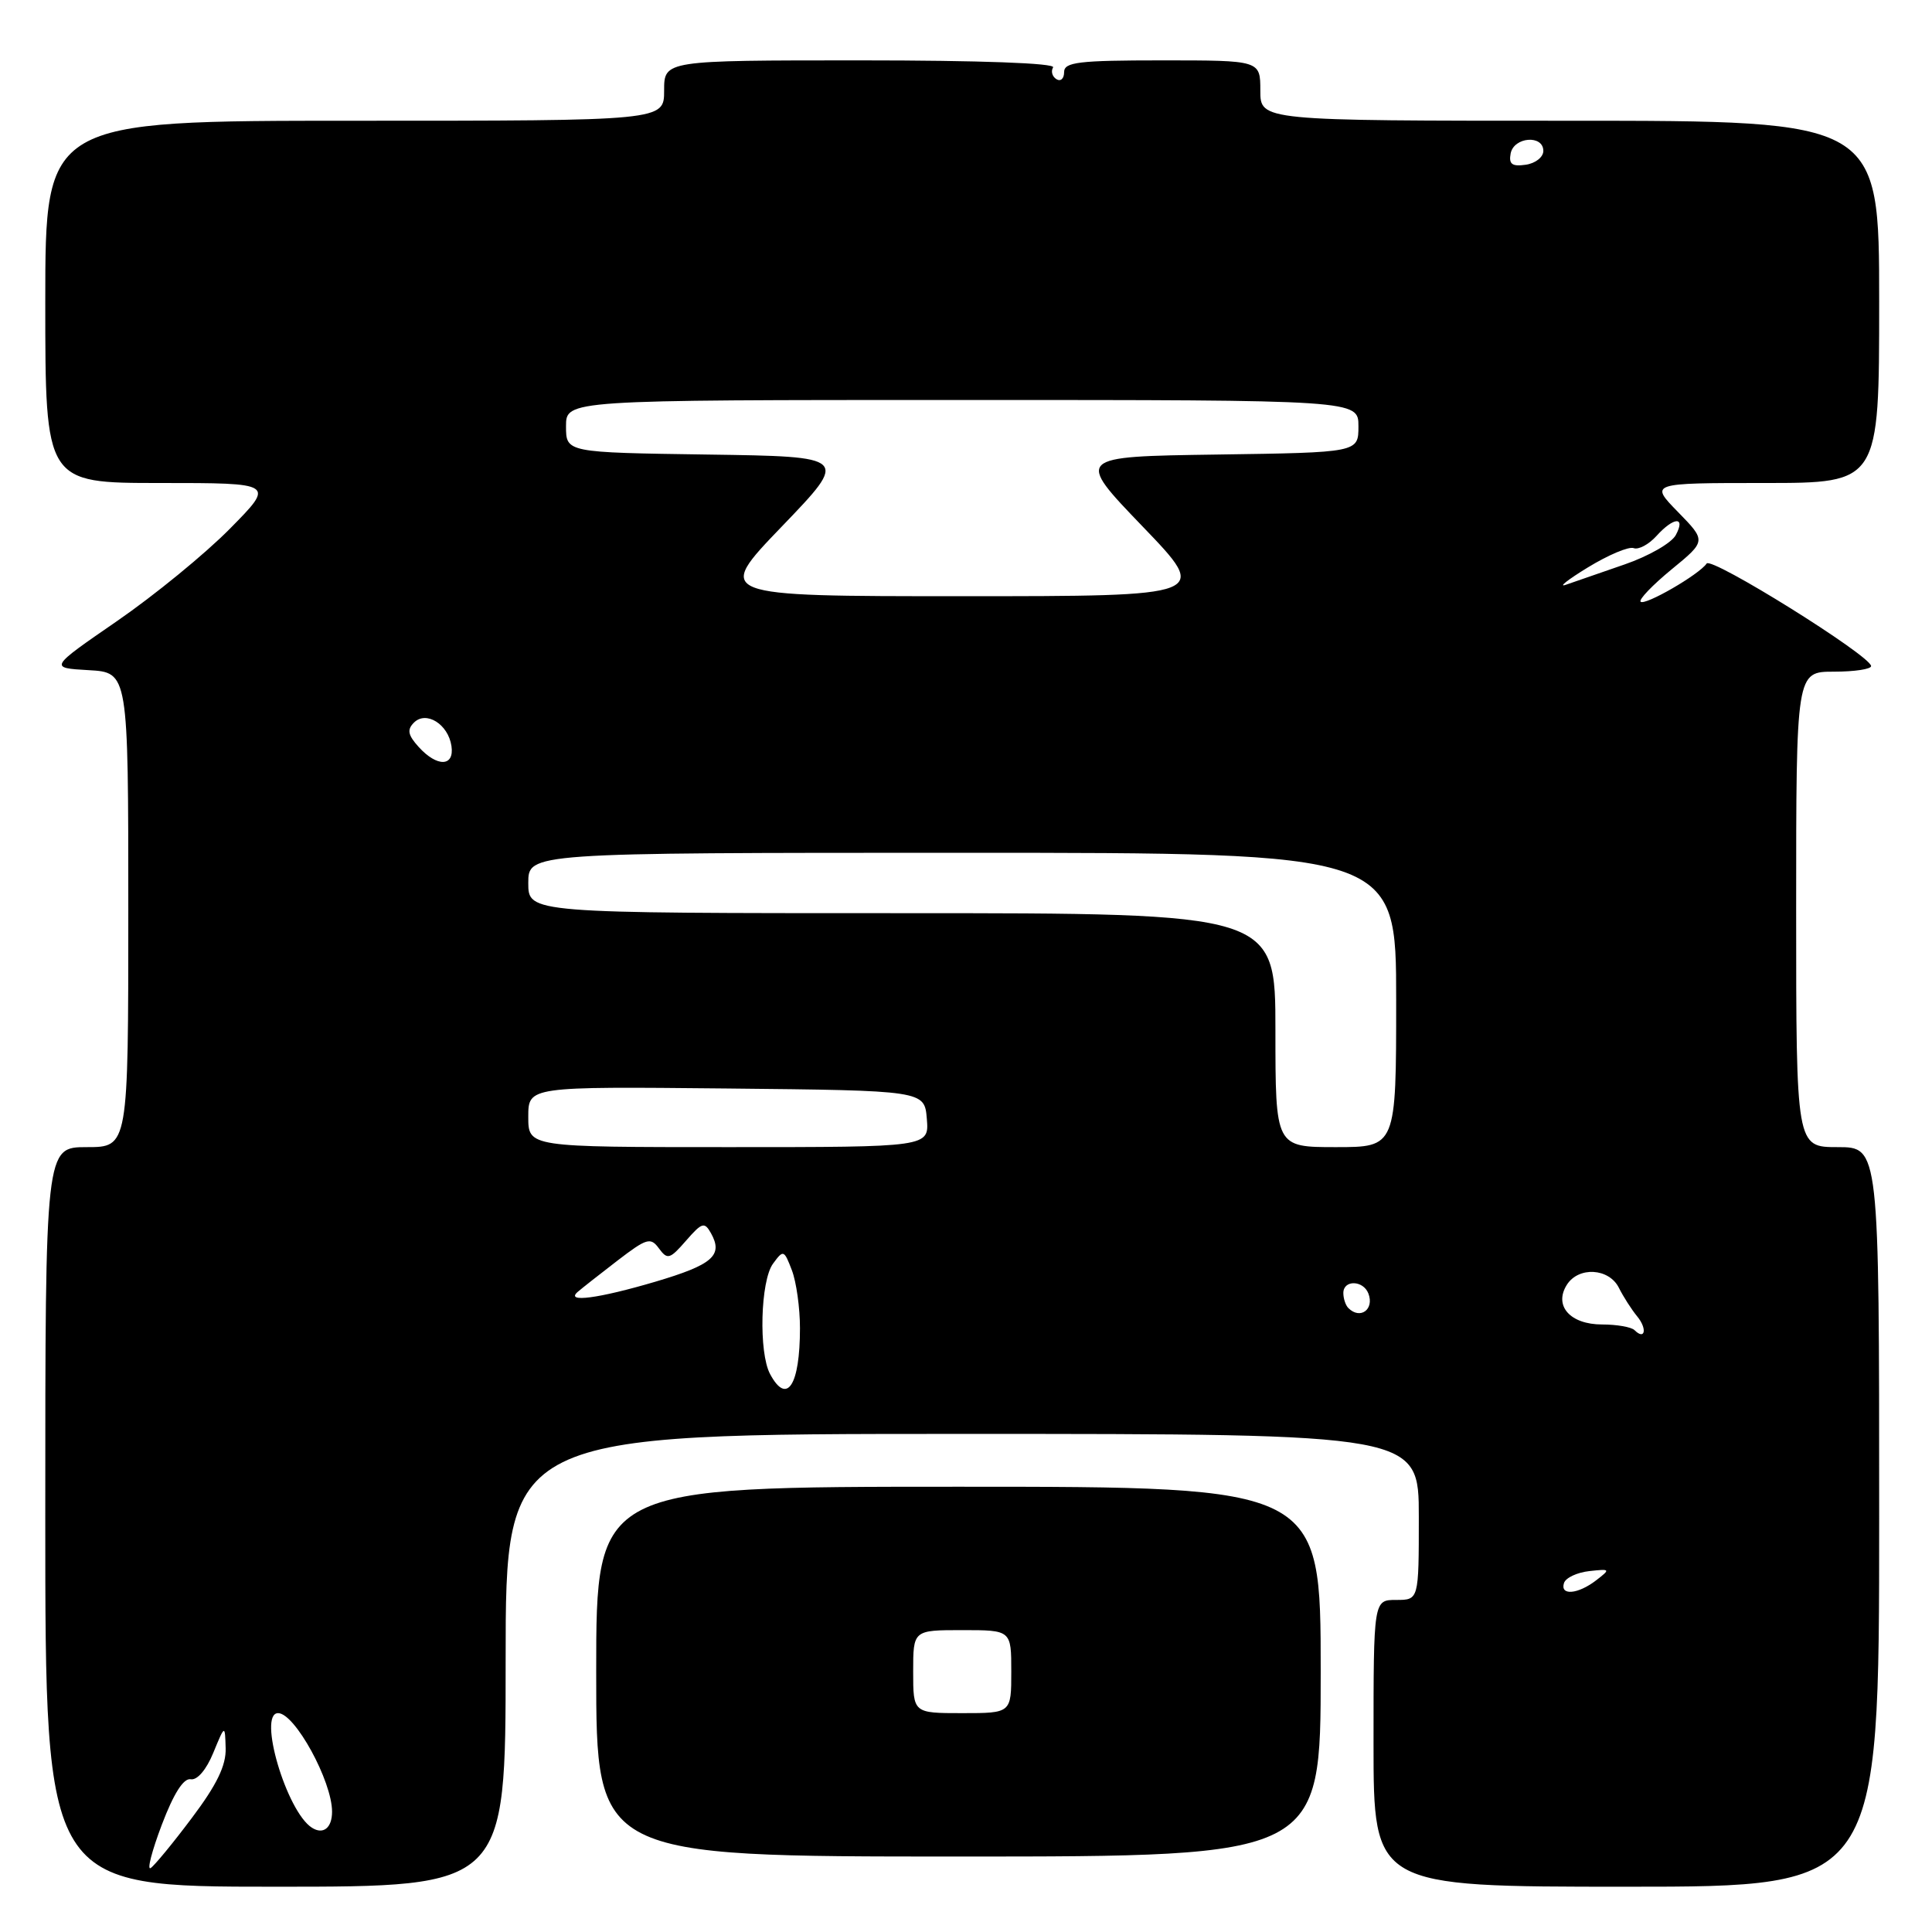 <?xml version="1.0" encoding="UTF-8" standalone="no"?>
<!DOCTYPE svg PUBLIC "-//W3C//DTD SVG 1.1//EN" "http://www.w3.org/Graphics/SVG/1.1/DTD/svg11.dtd" >
<svg xmlns="http://www.w3.org/2000/svg" xmlns:xlink="http://www.w3.org/1999/xlink" version="1.1" viewBox="0 0 256 256">
 <g >
 <path fill="currentColor"
d=" M 67.00 220.00 C 67.00 190.00 67.00 190.00 127.50 190.00 C 188.00 190.00 188.00 190.00 188.00 201.00 C 188.00 212.00 188.00 212.00 185.00 212.00 C 182.00 212.00 182.00 212.00 182.00 231.00 C 182.00 250.00 182.00 250.00 215.50 250.00 C 249.00 250.00 249.00 250.00 249.00 201.00 C 249.00 152.00 249.00 152.00 243.50 152.00 C 238.00 152.00 238.00 152.00 238.00 120.50 C 238.00 89.00 238.00 89.00 243.00 89.00 C 245.75 89.00 247.97 88.66 247.93 88.25 C 247.79 86.83 226.78 73.74 226.14 74.67 C 225.14 76.14 217.95 80.29 217.39 79.73 C 217.12 79.45 218.96 77.53 221.49 75.45 C 226.09 71.68 226.09 71.68 222.34 67.84 C 218.59 64.00 218.59 64.00 233.80 64.00 C 249.00 64.00 249.00 64.00 249.00 40.00 C 249.00 16.00 249.00 16.00 208.00 16.00 C 167.00 16.00 167.00 16.00 167.00 12.00 C 167.00 8.00 167.00 8.00 154.00 8.00 C 142.89 8.00 141.00 8.23 141.00 9.56 C 141.00 10.42 140.54 10.84 139.98 10.49 C 139.42 10.14 139.23 9.44 139.54 8.93 C 139.89 8.37 129.89 8.00 114.06 8.00 C 88.00 8.00 88.00 8.00 88.00 12.00 C 88.00 16.00 88.00 16.00 47.00 16.00 C 6.00 16.00 6.00 16.00 6.00 40.00 C 6.00 64.00 6.00 64.00 21.22 64.00 C 36.44 64.00 36.44 64.00 30.47 70.05 C 27.19 73.38 20.45 78.89 15.50 82.30 C 6.50 88.50 6.50 88.50 11.75 88.80 C 17.00 89.10 17.00 89.10 17.00 120.55 C 17.00 152.00 17.00 152.00 11.50 152.00 C 6.00 152.00 6.00 152.00 6.00 201.00 C 6.00 250.00 6.00 250.00 36.50 250.00 C 67.00 250.00 67.00 250.00 67.00 220.00 Z  M 175.00 221.50 C 175.00 197.00 175.00 197.00 127.00 197.00 C 79.00 197.00 79.00 197.00 79.00 221.50 C 79.00 246.00 79.00 246.00 127.00 246.00 C 175.00 246.00 175.00 246.00 175.00 221.50 Z  M 21.44 241.79 C 23.01 237.65 24.32 235.59 25.27 235.76 C 26.13 235.92 27.35 234.49 28.26 232.26 C 29.81 228.50 29.81 228.50 29.90 231.65 C 29.97 233.93 28.74 236.48 25.42 240.89 C 22.91 244.24 20.45 247.22 19.96 247.53 C 19.46 247.83 20.13 245.25 21.44 241.79 Z  M 41.33 242.18 C 37.97 240.05 34.12 227.00 36.85 227.00 C 39.07 227.00 44.00 236.01 44.00 240.06 C 44.00 242.21 42.83 243.14 41.33 242.18 Z  M 207.24 209.75 C 207.47 209.06 208.97 208.36 210.58 208.18 C 213.39 207.87 213.43 207.91 211.50 209.40 C 209.07 211.27 206.68 211.46 207.24 209.75 Z  M 102.04 182.07 C 100.51 179.21 100.76 169.71 102.43 167.44 C 103.80 165.57 103.89 165.60 104.93 168.32 C 105.52 169.86 106.00 173.31 106.00 175.98 C 106.00 183.58 104.27 186.24 102.04 182.07 Z  M 216.58 176.25 C 216.17 175.84 214.24 175.50 212.29 175.50 C 208.06 175.50 205.86 173.03 207.61 170.25 C 209.16 167.79 213.20 168.02 214.51 170.64 C 215.10 171.82 216.19 173.52 216.93 174.42 C 218.29 176.06 217.99 177.65 216.58 176.25 Z  M 178.67 173.33 C 178.30 172.97 178.00 172.07 178.00 171.33 C 178.00 169.56 180.64 169.62 181.32 171.40 C 182.13 173.51 180.23 174.89 178.67 173.33 Z  M 76.55 171.18 C 77.07 170.73 79.43 168.87 81.80 167.05 C 85.71 164.05 86.21 163.91 87.32 165.43 C 88.44 166.95 88.76 166.86 90.90 164.40 C 93.02 161.97 93.35 161.87 94.21 163.41 C 95.85 166.35 94.44 167.58 86.85 169.83 C 79.30 172.06 74.85 172.65 76.55 171.18 Z  M 70.00 147.98 C 70.00 143.97 70.00 143.97 96.25 144.23 C 122.50 144.50 122.50 144.50 122.81 148.25 C 123.12 152.00 123.12 152.00 96.56 152.00 C 70.00 152.00 70.00 152.00 70.00 147.98 Z  M 169.00 136.50 C 169.00 121.00 169.00 121.00 119.50 121.00 C 70.00 121.00 70.00 121.00 70.00 117.00 C 70.00 113.00 70.00 113.00 127.50 113.00 C 185.00 113.00 185.00 113.00 185.00 132.50 C 185.00 152.00 185.00 152.00 177.00 152.00 C 169.00 152.00 169.00 152.00 169.00 136.50 Z  M 55.48 98.98 C 54.05 97.40 53.91 96.69 54.85 95.75 C 56.47 94.13 59.39 95.96 59.82 98.85 C 60.23 101.61 57.92 101.67 55.48 98.98 Z  M 103.61 69.75 C 112.50 60.50 112.50 60.50 93.75 60.23 C 75.00 59.96 75.00 59.96 75.00 56.48 C 75.00 53.00 75.00 53.00 127.50 53.00 C 180.00 53.00 180.00 53.00 180.00 56.48 C 180.00 59.96 180.00 59.96 161.25 60.23 C 142.50 60.50 142.50 60.50 151.39 69.75 C 160.29 79.00 160.29 79.00 127.50 79.00 C 94.71 79.00 94.71 79.00 103.61 69.75 Z  M 210.41 75.18 C 213.11 73.53 215.84 72.38 216.47 72.63 C 217.11 72.87 218.46 72.15 219.47 71.04 C 221.79 68.47 223.40 68.39 222.05 70.90 C 221.49 71.95 218.44 73.70 215.27 74.79 C 212.10 75.89 208.60 77.10 207.50 77.48 C 206.40 77.87 207.71 76.83 210.41 75.18 Z  M 200.17 20.33 C 200.60 18.13 204.50 17.83 204.50 20.00 C 204.50 20.82 203.45 21.65 202.16 21.83 C 200.35 22.09 199.90 21.75 200.17 20.33 Z  M 121.00 221.50 C 121.00 216.00 121.00 216.00 127.50 216.00 C 134.00 216.00 134.00 216.00 134.00 221.50 C 134.00 227.00 134.00 227.00 127.50 227.00 C 121.00 227.00 121.00 227.00 121.00 221.50 Z "/>
</g>
</svg>